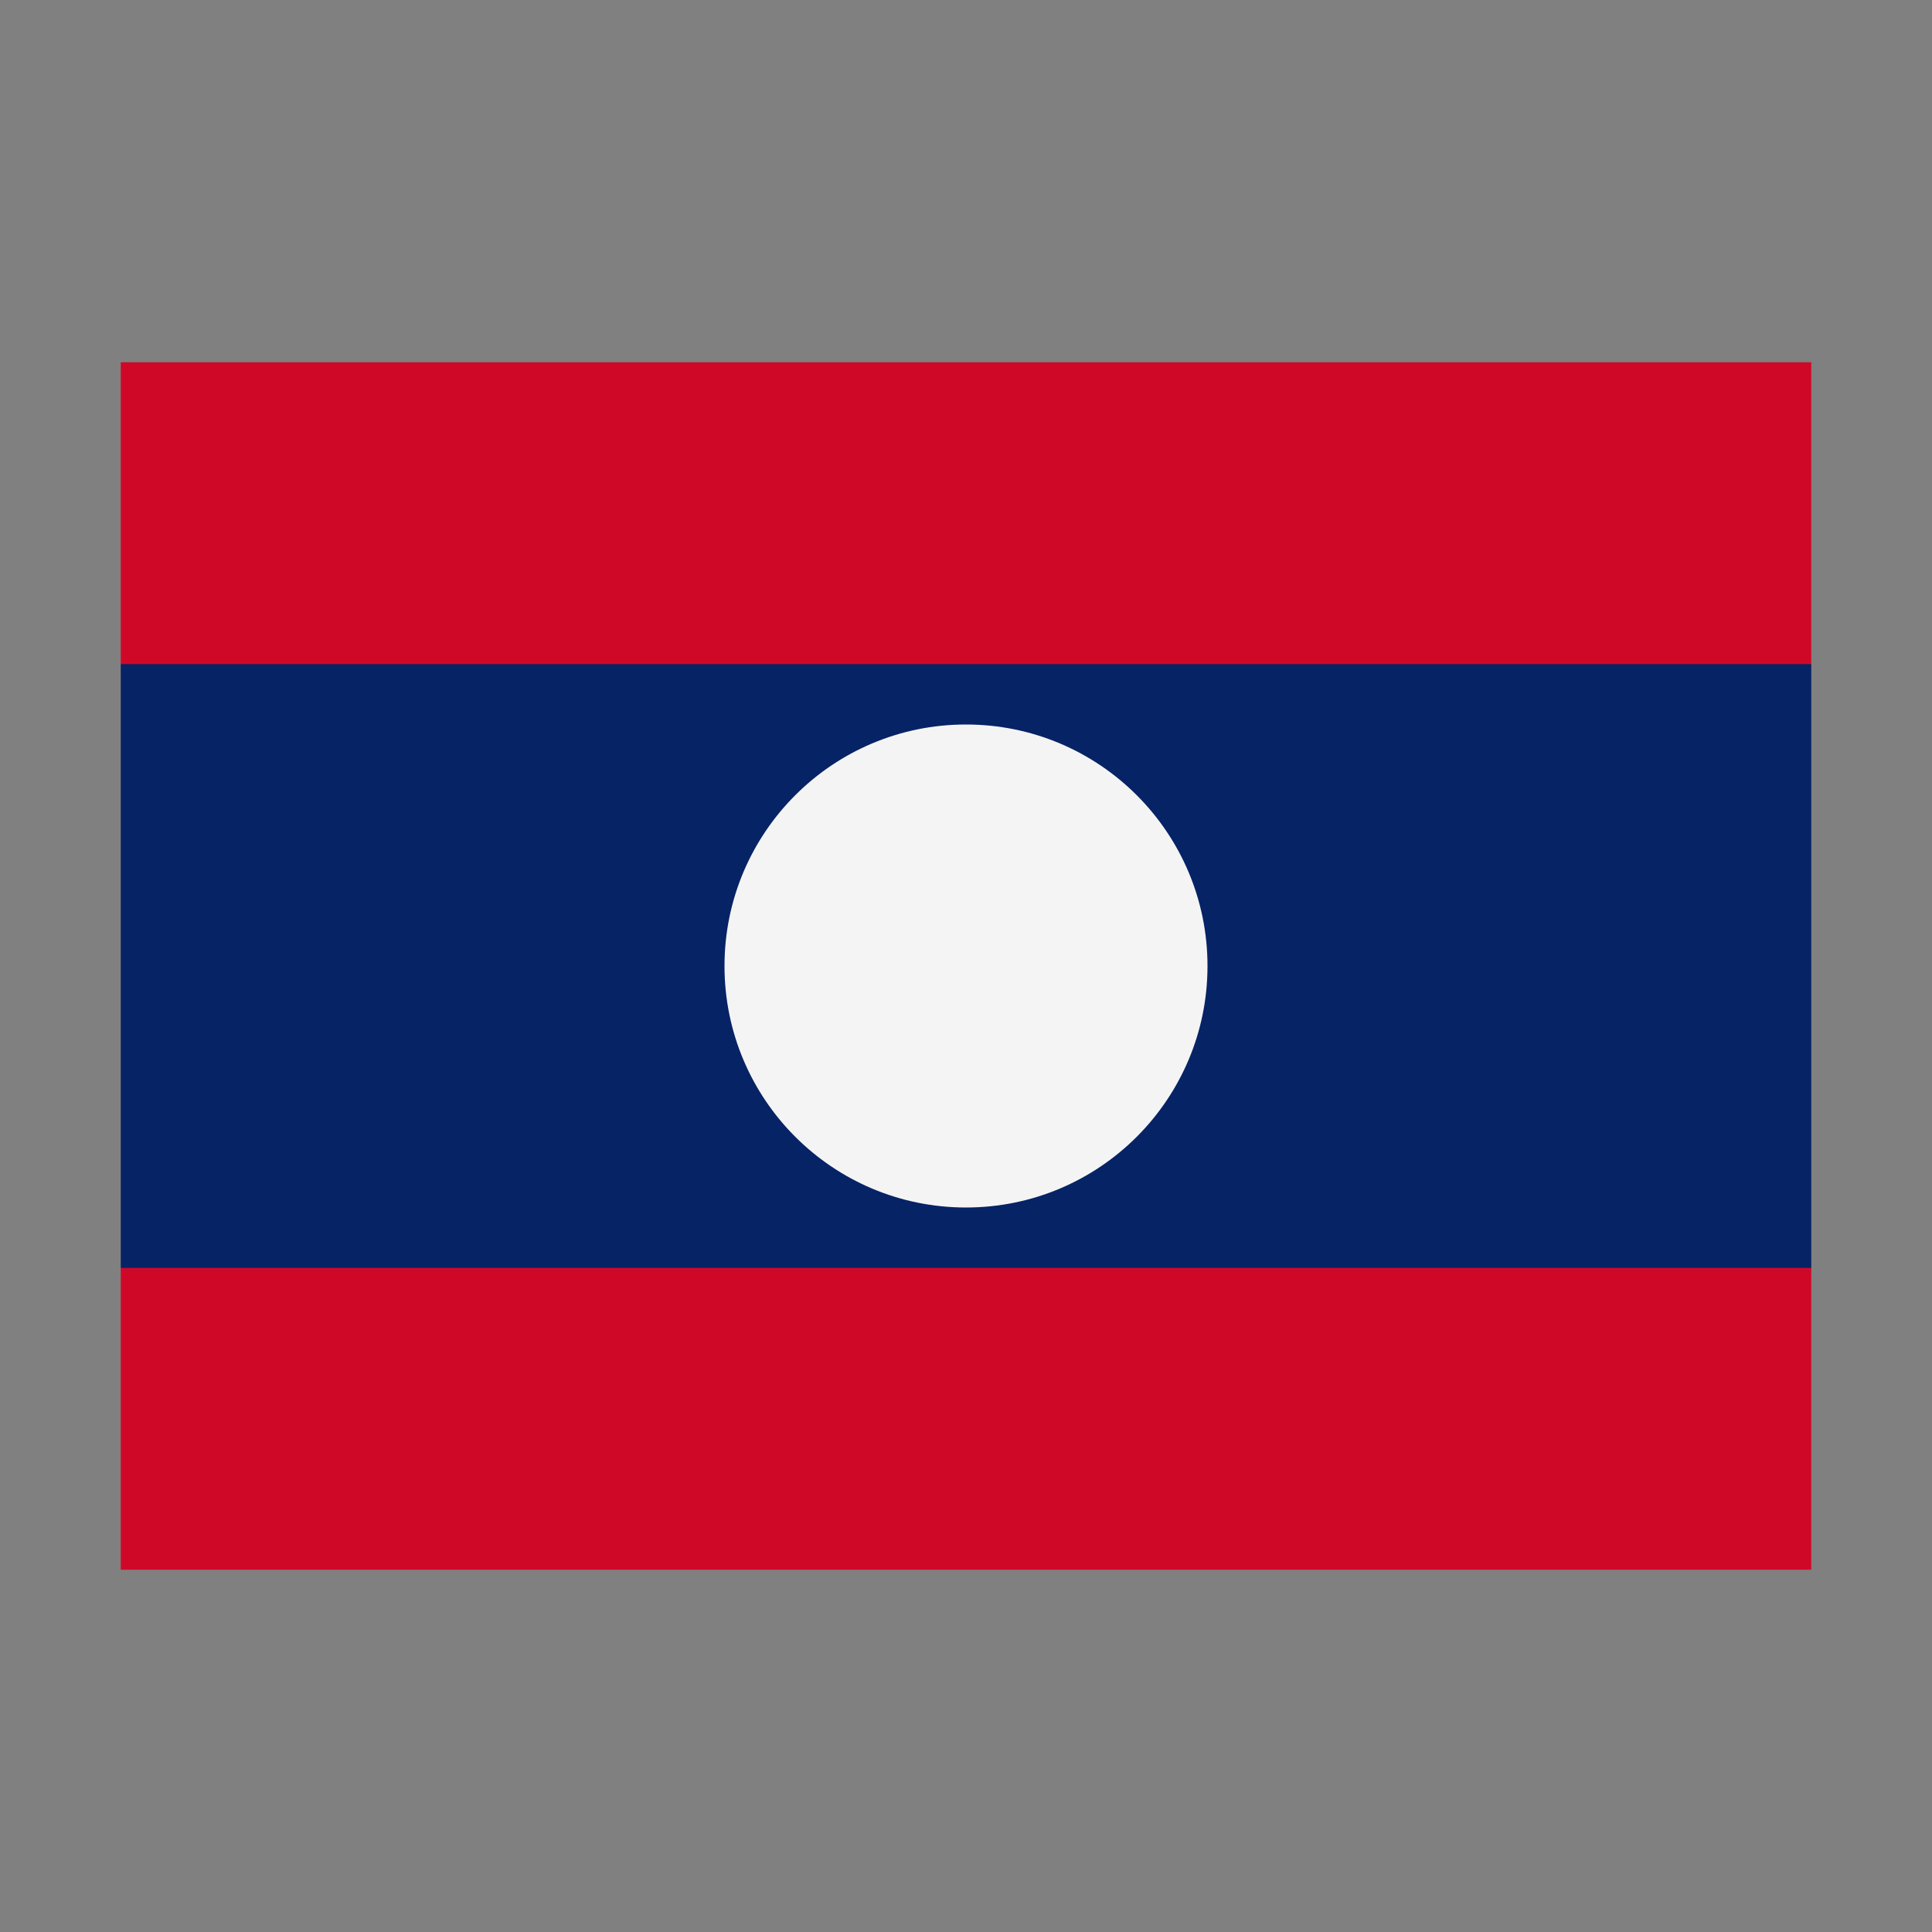 <svg width="32" height="32" viewBox="0 0 32 32" xmlns="http://www.w3.org/2000/svg">
  <rect x="0" y="0" width="32" height="32" fill="#808080" stroke="none"/>
  <polygon fill="#062365" points="2,11 3,10 29,10 30,11 30,21 29,22 3,22 2,21" />
  <rect fill="#cf0828" x="2" y="6" width="28" height="5" />
  <rect fill="#cf0828" x="2" y="21" width="28" height="5" />
  <circle fill="#f4f4f4" cx="16" cy="16" r="4" />
</svg>
